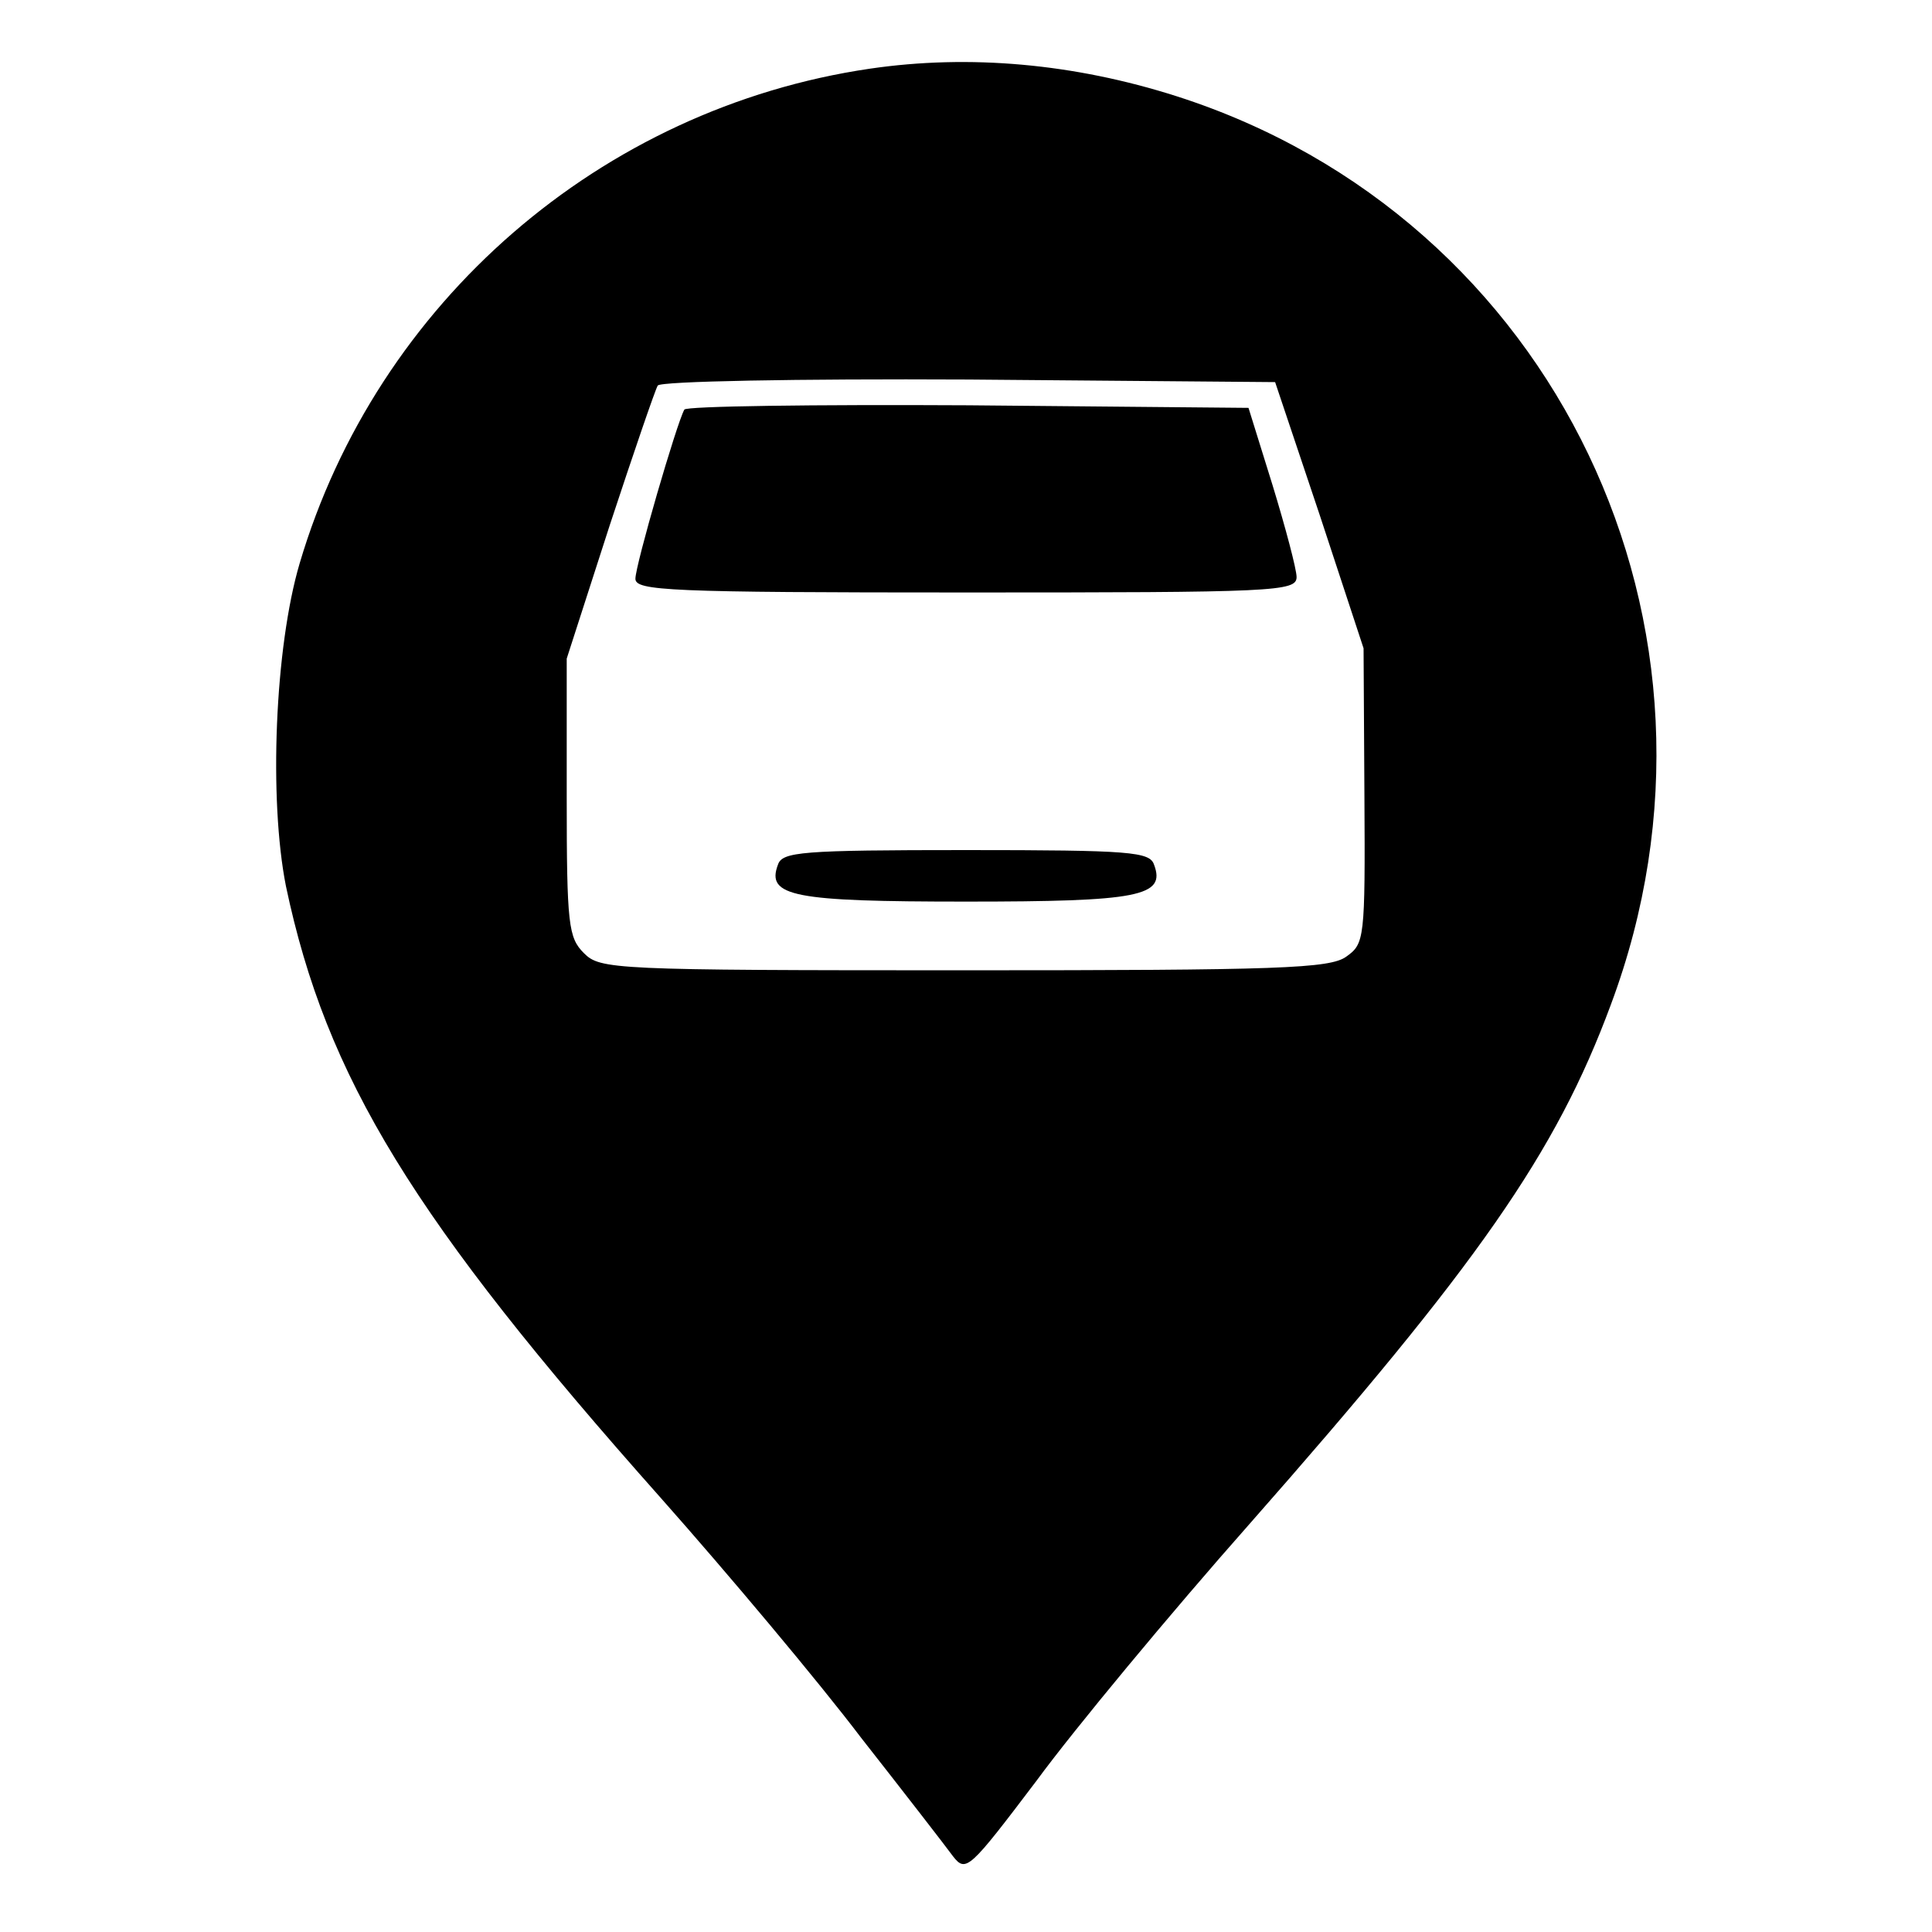 <?xml version="1.0" standalone="no"?>
<!DOCTYPE svg PUBLIC "-//W3C//DTD SVG 20010904//EN"
 "http://www.w3.org/TR/2001/REC-SVG-20010904/DTD/svg10.dtd">
<svg version="1.0" xmlns="http://www.w3.org/2000/svg"
 width="225pt" height="225pt" viewBox="0 0 225 225"
 preserveAspectRatio="xMidYMid meet">
<g transform="translate(0,225) scale(0.1,-0.1)"
fill="#000000" stroke="none">
<path d="M1013 2170 c-313 -46 -574 -272 -664 -576 -29 -98 -36 -275 -16 -376
47 -223 148 -388 437 -713 78 -88 183 -213 233 -279 51 -65 99 -127 107 -138
15 -19 19 -15 97 88 44 60 156 195 248 299 266 302 357 432 421 605 164 439
-65 917 -506 1058 -119 38 -241 49 -357 32z m524 -520 l51 -155 1 -172 c1
-167 0 -172 -21 -187 -19 -14 -79 -16 -445 -16 -410 0 -424 1 -443 20 -18 18
-20 33 -20 181 l0 162 50 155 c28 85 53 158 56 163 3 5 162 8 362 7 l357 -3
52 -155z"/>
<path d="M797 1773 c-9 -16 -57 -181 -57 -197 0 -14 38 -16 385 -16 360 0 385
1 385 18 0 9 -13 58 -28 107 l-28 90 -326 3 c-180 1 -329 -1 -331 -5z"/>
<path d="M906 1243 c-14 -37 18 -43 219 -43 201 0 233 6 219 43 -5 15 -27 17
-219 17 -192 0 -214 -2 -219 -17z"/>
</g>
</svg>
